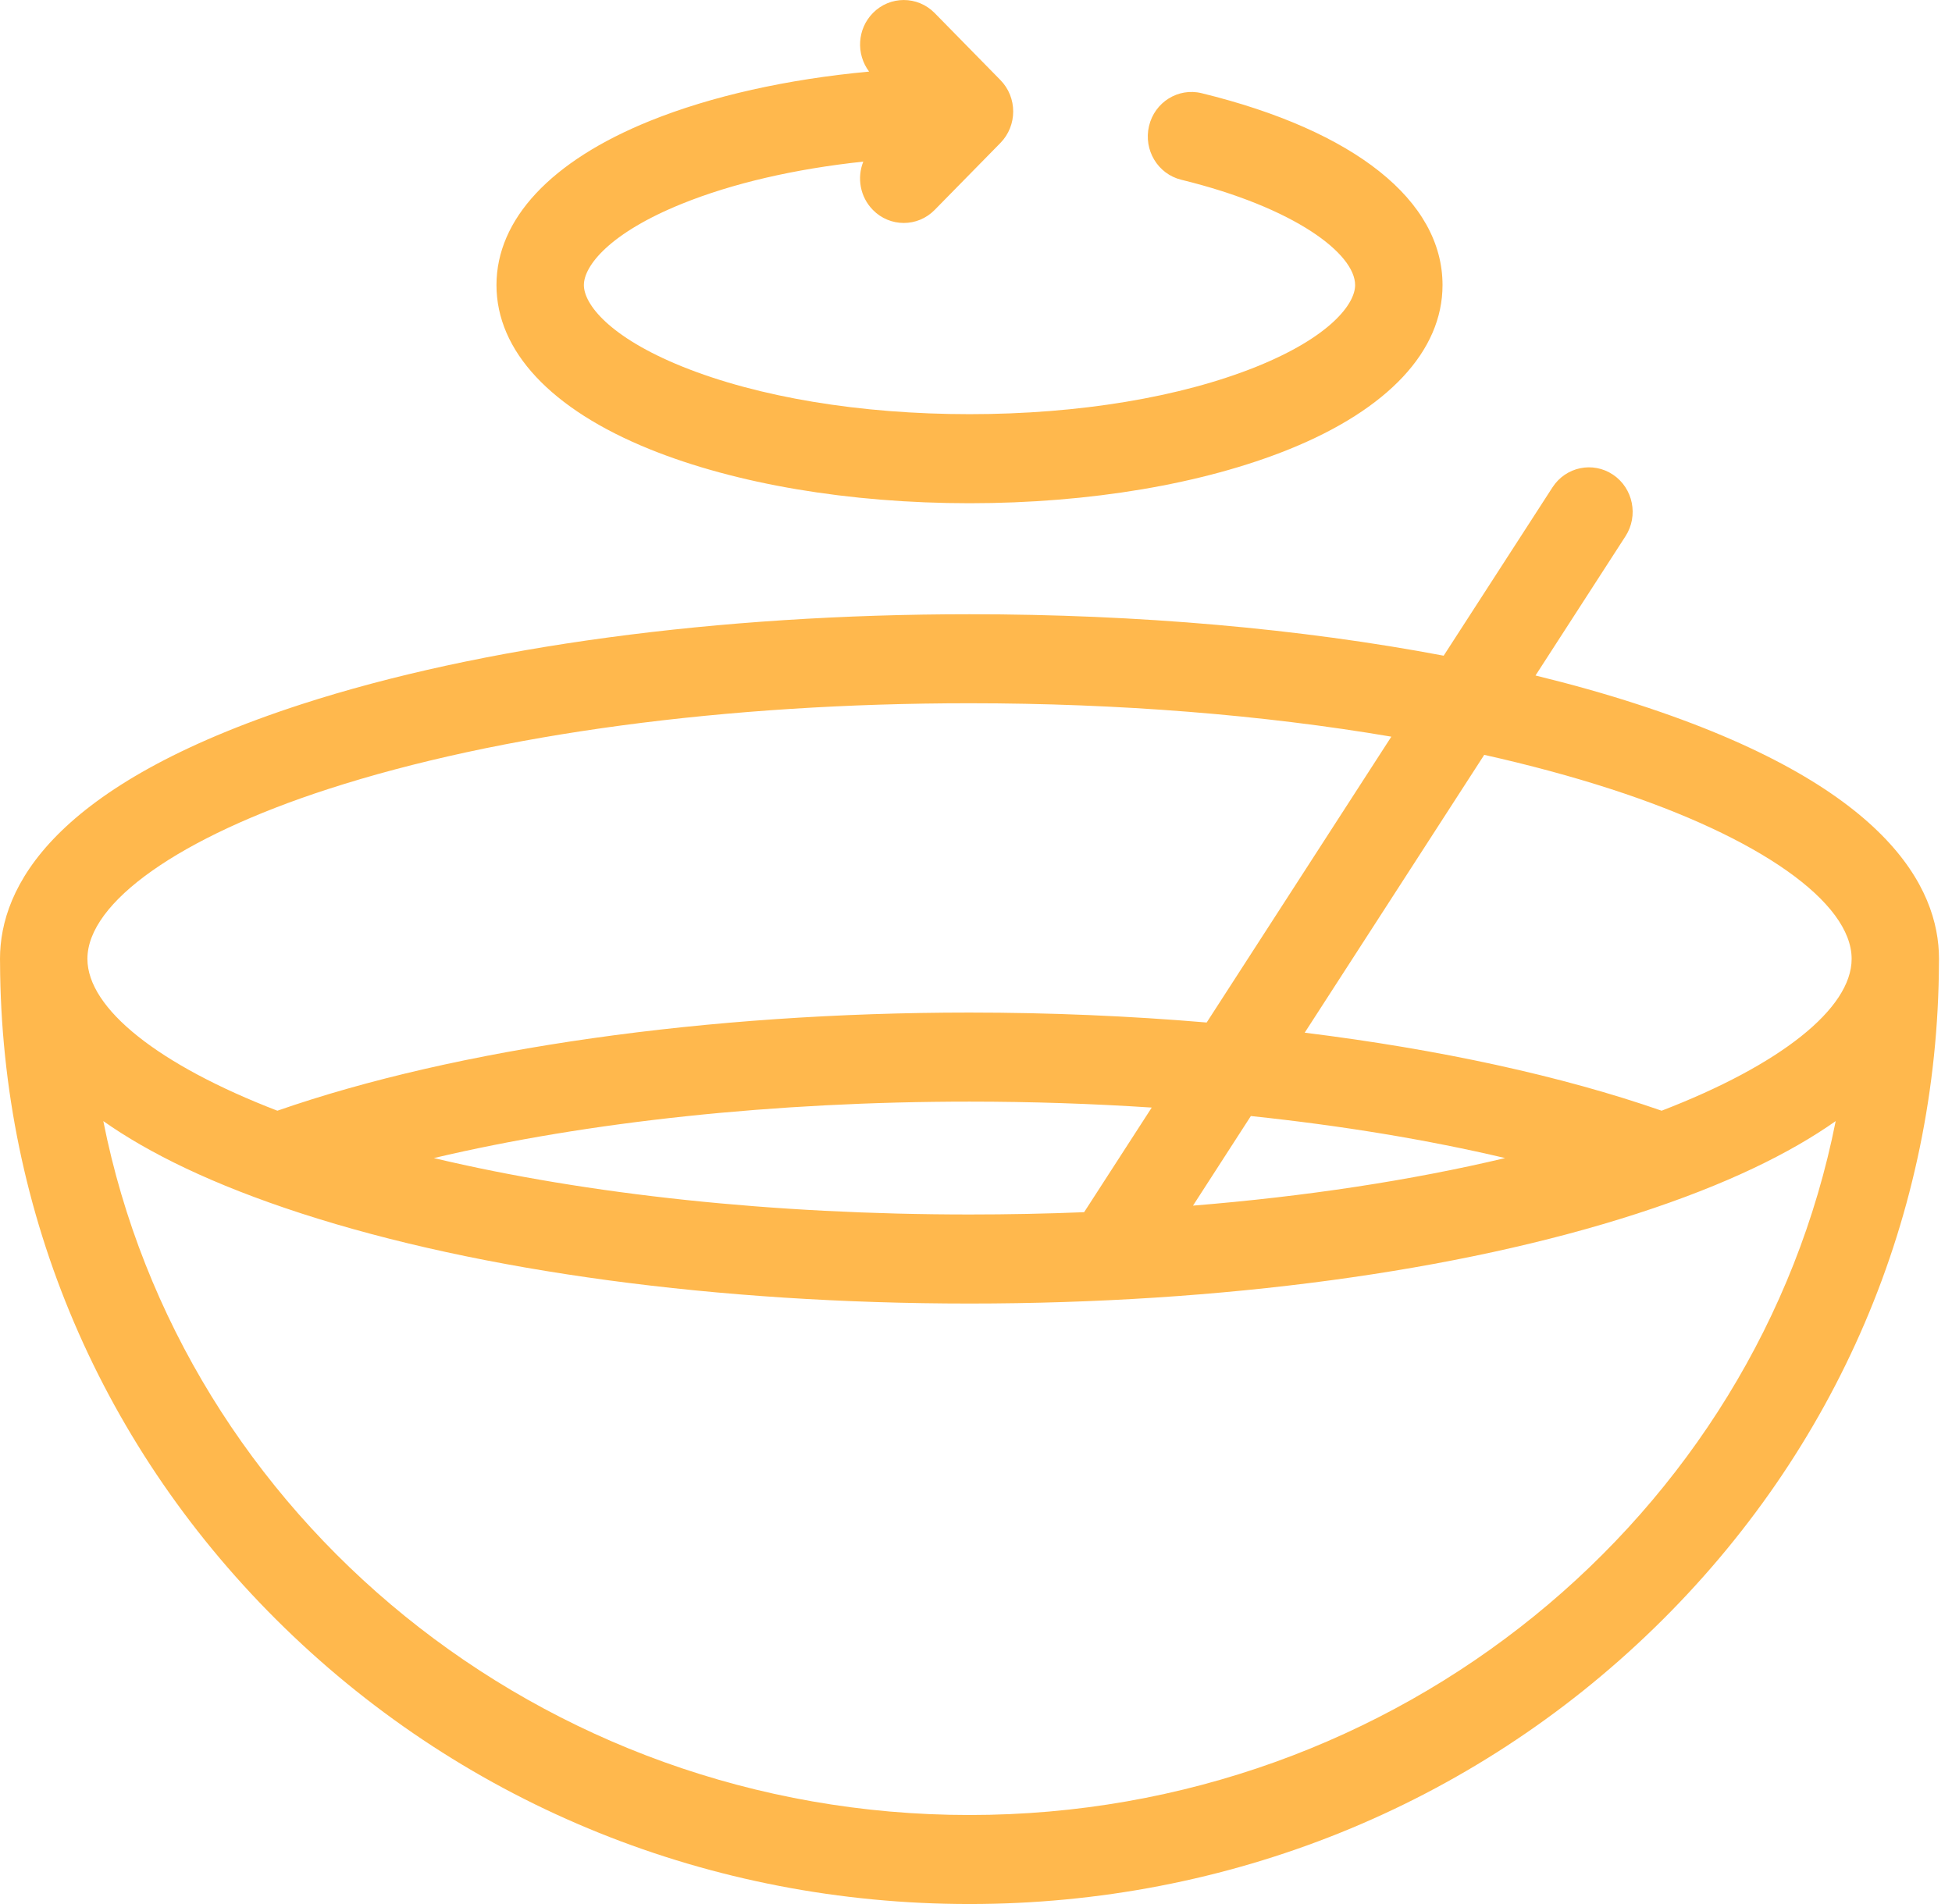 <svg width="41" height="40" viewBox="0 0 41 40" fill="none" xmlns="http://www.w3.org/2000/svg">
<path fill-rule="evenodd" clip-rule="evenodd" d="M20.364 10.572C17.842 10.572 15.457 10.169 13.649 9.438C11.572 8.598 10.428 7.373 10.428 5.989C10.428 4.606 11.572 3.381 13.649 2.541C14.943 2.018 16.532 1.664 18.255 1.504C17.978 1.137 18.004 0.61 18.334 0.274C18.692 -0.091 19.273 -0.091 19.632 0.274L21.012 1.681C21.371 2.046 21.371 2.638 21.012 3.004L19.632 4.41C19.453 4.593 19.218 4.684 18.983 4.684C18.748 4.684 18.513 4.593 18.334 4.41C18.064 4.136 17.997 3.733 18.133 3.395C16.7 3.548 15.391 3.849 14.326 4.28C12.804 4.895 12.264 5.585 12.264 5.989C12.264 6.393 12.804 7.083 14.326 7.699C15.924 8.345 18.068 8.701 20.364 8.701C22.659 8.701 24.803 8.345 26.401 7.699C27.923 7.083 28.463 6.393 28.463 5.989C28.463 5.334 27.209 4.363 24.811 3.776C24.319 3.656 24.015 3.151 24.134 2.648C24.252 2.146 24.748 1.837 25.24 1.958C28.455 2.744 30.299 4.214 30.299 5.989C30.299 7.373 29.155 8.598 27.078 9.438C25.27 10.169 22.885 10.572 20.364 10.572ZM34.392 14.795C39.628 16.492 40.727 18.641 40.727 20.144C40.727 20.169 40.727 20.193 40.726 20.218C40.707 25.502 38.586 30.465 34.748 34.199C30.904 37.94 25.795 40 20.364 40C14.932 40 9.824 37.94 5.979 34.199C2.142 30.465 0.021 25.502 0.001 20.218C0 20.193 0 20.169 0 20.144C0 18.641 1.099 16.492 6.335 14.794C10.096 13.575 15.078 12.904 20.364 12.904C23.913 12.904 27.326 13.207 30.323 13.775L32.608 10.239C32.887 9.807 33.456 9.688 33.88 9.972C34.303 10.256 34.42 10.836 34.141 11.267L32.252 14.191C33.001 14.374 33.717 14.575 34.392 14.795ZM38.892 20.144C38.892 18.955 36.954 17.588 33.836 16.577C33.009 16.309 32.118 16.069 31.175 15.858L27.404 21.695C30.224 22.044 32.797 22.602 34.901 23.334C37.389 22.376 38.892 21.191 38.892 20.144ZM9.113 24.329C12.35 25.098 16.254 25.514 20.364 25.514C21.175 25.514 21.979 25.498 22.771 25.466L24.191 23.268C22.942 23.186 21.66 23.143 20.363 23.143C16.279 23.143 12.343 23.565 9.113 24.329ZM31.614 24.329C29.989 23.945 28.185 23.647 26.273 23.446L25.058 25.328C27.421 25.136 29.641 24.798 31.614 24.329ZM20.363 14.774C15.261 14.774 10.477 15.415 6.892 16.577C3.773 17.588 1.836 18.955 1.836 20.144C1.836 21.191 3.338 22.376 5.826 23.334C9.594 22.022 14.865 21.272 20.363 21.272C22.058 21.272 23.731 21.344 25.345 21.481L29.224 15.476C26.529 15.018 23.507 14.774 20.363 14.774ZM2.17 23.552C3.816 31.845 11.348 38.13 20.364 38.13C29.38 38.13 36.911 31.846 38.557 23.552C37.604 24.224 36.262 24.888 34.392 25.494C30.632 26.713 25.65 27.385 20.364 27.385C15.078 27.385 10.095 26.713 6.335 25.494C4.465 24.887 3.123 24.224 2.17 23.552Z" fill="#FFB84D"/>
</svg>

